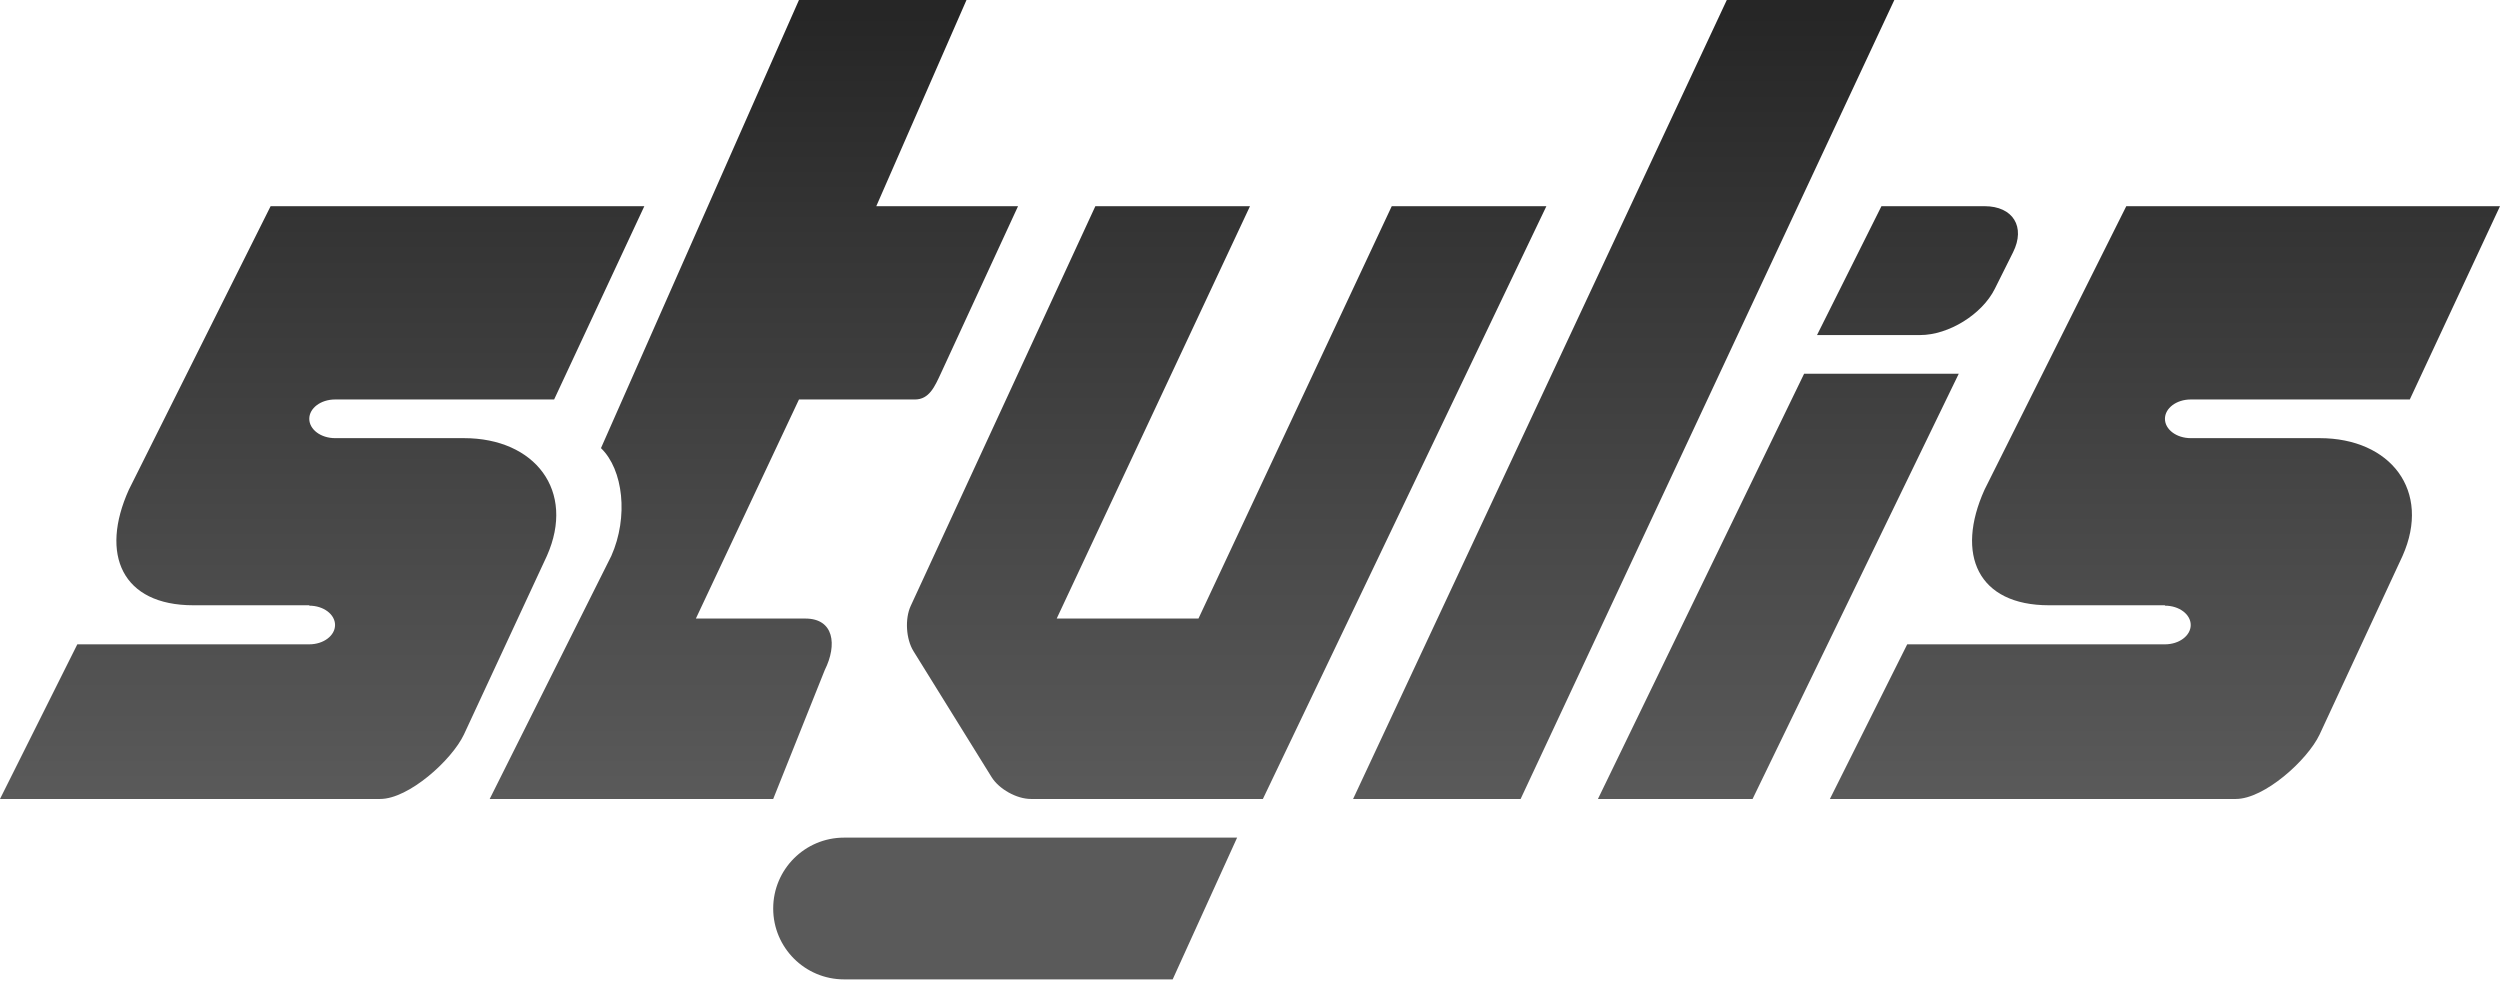 <?xml version="1.0" encoding="UTF-8"?>
<svg width="512px" height="201px" viewBox="0 0 512 201" version="1.1" xmlns="http://www.w3.org/2000/svg" xmlns:xlink="http://www.w3.org/1999/xlink" preserveAspectRatio="xMidYMid">
    <title>Stylis</title>
    <defs>
        <linearGradient x1="47.165%" y1="1.316%" x2="47.165%" y2="81.579%" id="stylis-linearGradient-1">
            <stop stop-color="rgb(38,38,38)" offset="0%"></stop>
            <stop stop-color="rgb(90,90,90)" offset="100%"></stop>
        </linearGradient>
    </defs>
    <g stroke="none" stroke-width="1" fill="none" fill-rule="evenodd">
        <path d="M374.763,163.629 L457.897,163.629 C463.727,163.629 472.555,155.702 475.052,150.433 L492.044,113.849 C497.964,100.529 489.627,89.732 475.052,89.732 L448.66,89.732 C445.745,89.732 443.381,87.959 443.381,85.773 C443.381,83.587 445.745,81.814 448.66,81.814 L493.526,81.814 L512,42.227 L435.464,42.227 L406.433,100.289 C400.434,113.573 405.053,123.959 419.629,123.959 L443.381,123.959 L443.381,124.041 C446.297,124.041 448.66,125.814 448.66,128 C448.66,130.186 446.297,131.959 443.381,131.959 L390.598,131.959 L374.763,163.629 Z M172.866,171.546 C164.849,171.546 158.351,178.045 158.351,186.062 C158.351,194.079 164.849,200.577 172.866,200.577 L240.165,200.577 L253.361,171.546 L172.866,171.546 Z M224.33,42.227 L186.516,124.088 C185.294,126.735 185.548,130.888 187.085,133.365 L203.073,159.143 C204.61,161.621 208.219,163.629 211.134,163.629 L258.639,163.629 L316.701,42.227 L285.031,42.227 L245.443,126.68 L216.412,126.68 L256,42.227 L224.33,42.227 Z M369.485,76.536 L327.258,163.629 L358.928,163.629 L401.155,76.536 L369.485,76.536 Z M385.32,42.227 L372.124,68.619 L393.25,68.619 C399.081,68.619 405.919,64.39 408.524,59.175 L412.272,51.671 C414.878,46.455 412.263,42.227 406.433,42.227 L385.32,42.227 Z M0,163.629 L77.856,163.629 C83.686,163.629 92.513,155.702 95.01,150.433 L112.003,113.849 C117.923,100.529 109.586,89.732 95.01,89.732 L68.619,89.732 C65.703,89.732 63.34,87.959 63.34,85.773 C63.34,83.587 65.703,81.814 68.619,81.814 L113.485,81.814 L131.959,42.227 L55.423,42.227 L26.392,100.289 C20.393,113.573 25.012,123.959 39.588,123.959 L63.34,123.959 L63.34,124.041 C66.255,124.041 68.619,125.814 68.619,128 C68.619,130.186 66.255,131.959 63.34,131.959 L15.835,131.959 L0,163.629 Z M353.649,0 L277.113,163.629 L311.423,163.629 L387.959,0 L353.649,0 Z M163.629,0 L123.078,91.777 C127.648,96.168 128.741,105.878 125.199,113.849 L100.289,163.629 L158.351,163.629 L168.907,137.237 C171.514,132.022 170.779,126.68 164.948,126.68 L142.515,126.68 L163.629,81.814 L187.381,81.814 C190.297,81.814 191.427,79.178 192.66,76.536 L208.495,42.227 L179.464,42.227 L197.938,0 L163.629,0 Z" fill="url(#stylis-linearGradient-1)"></path>
    </g>
</svg>
